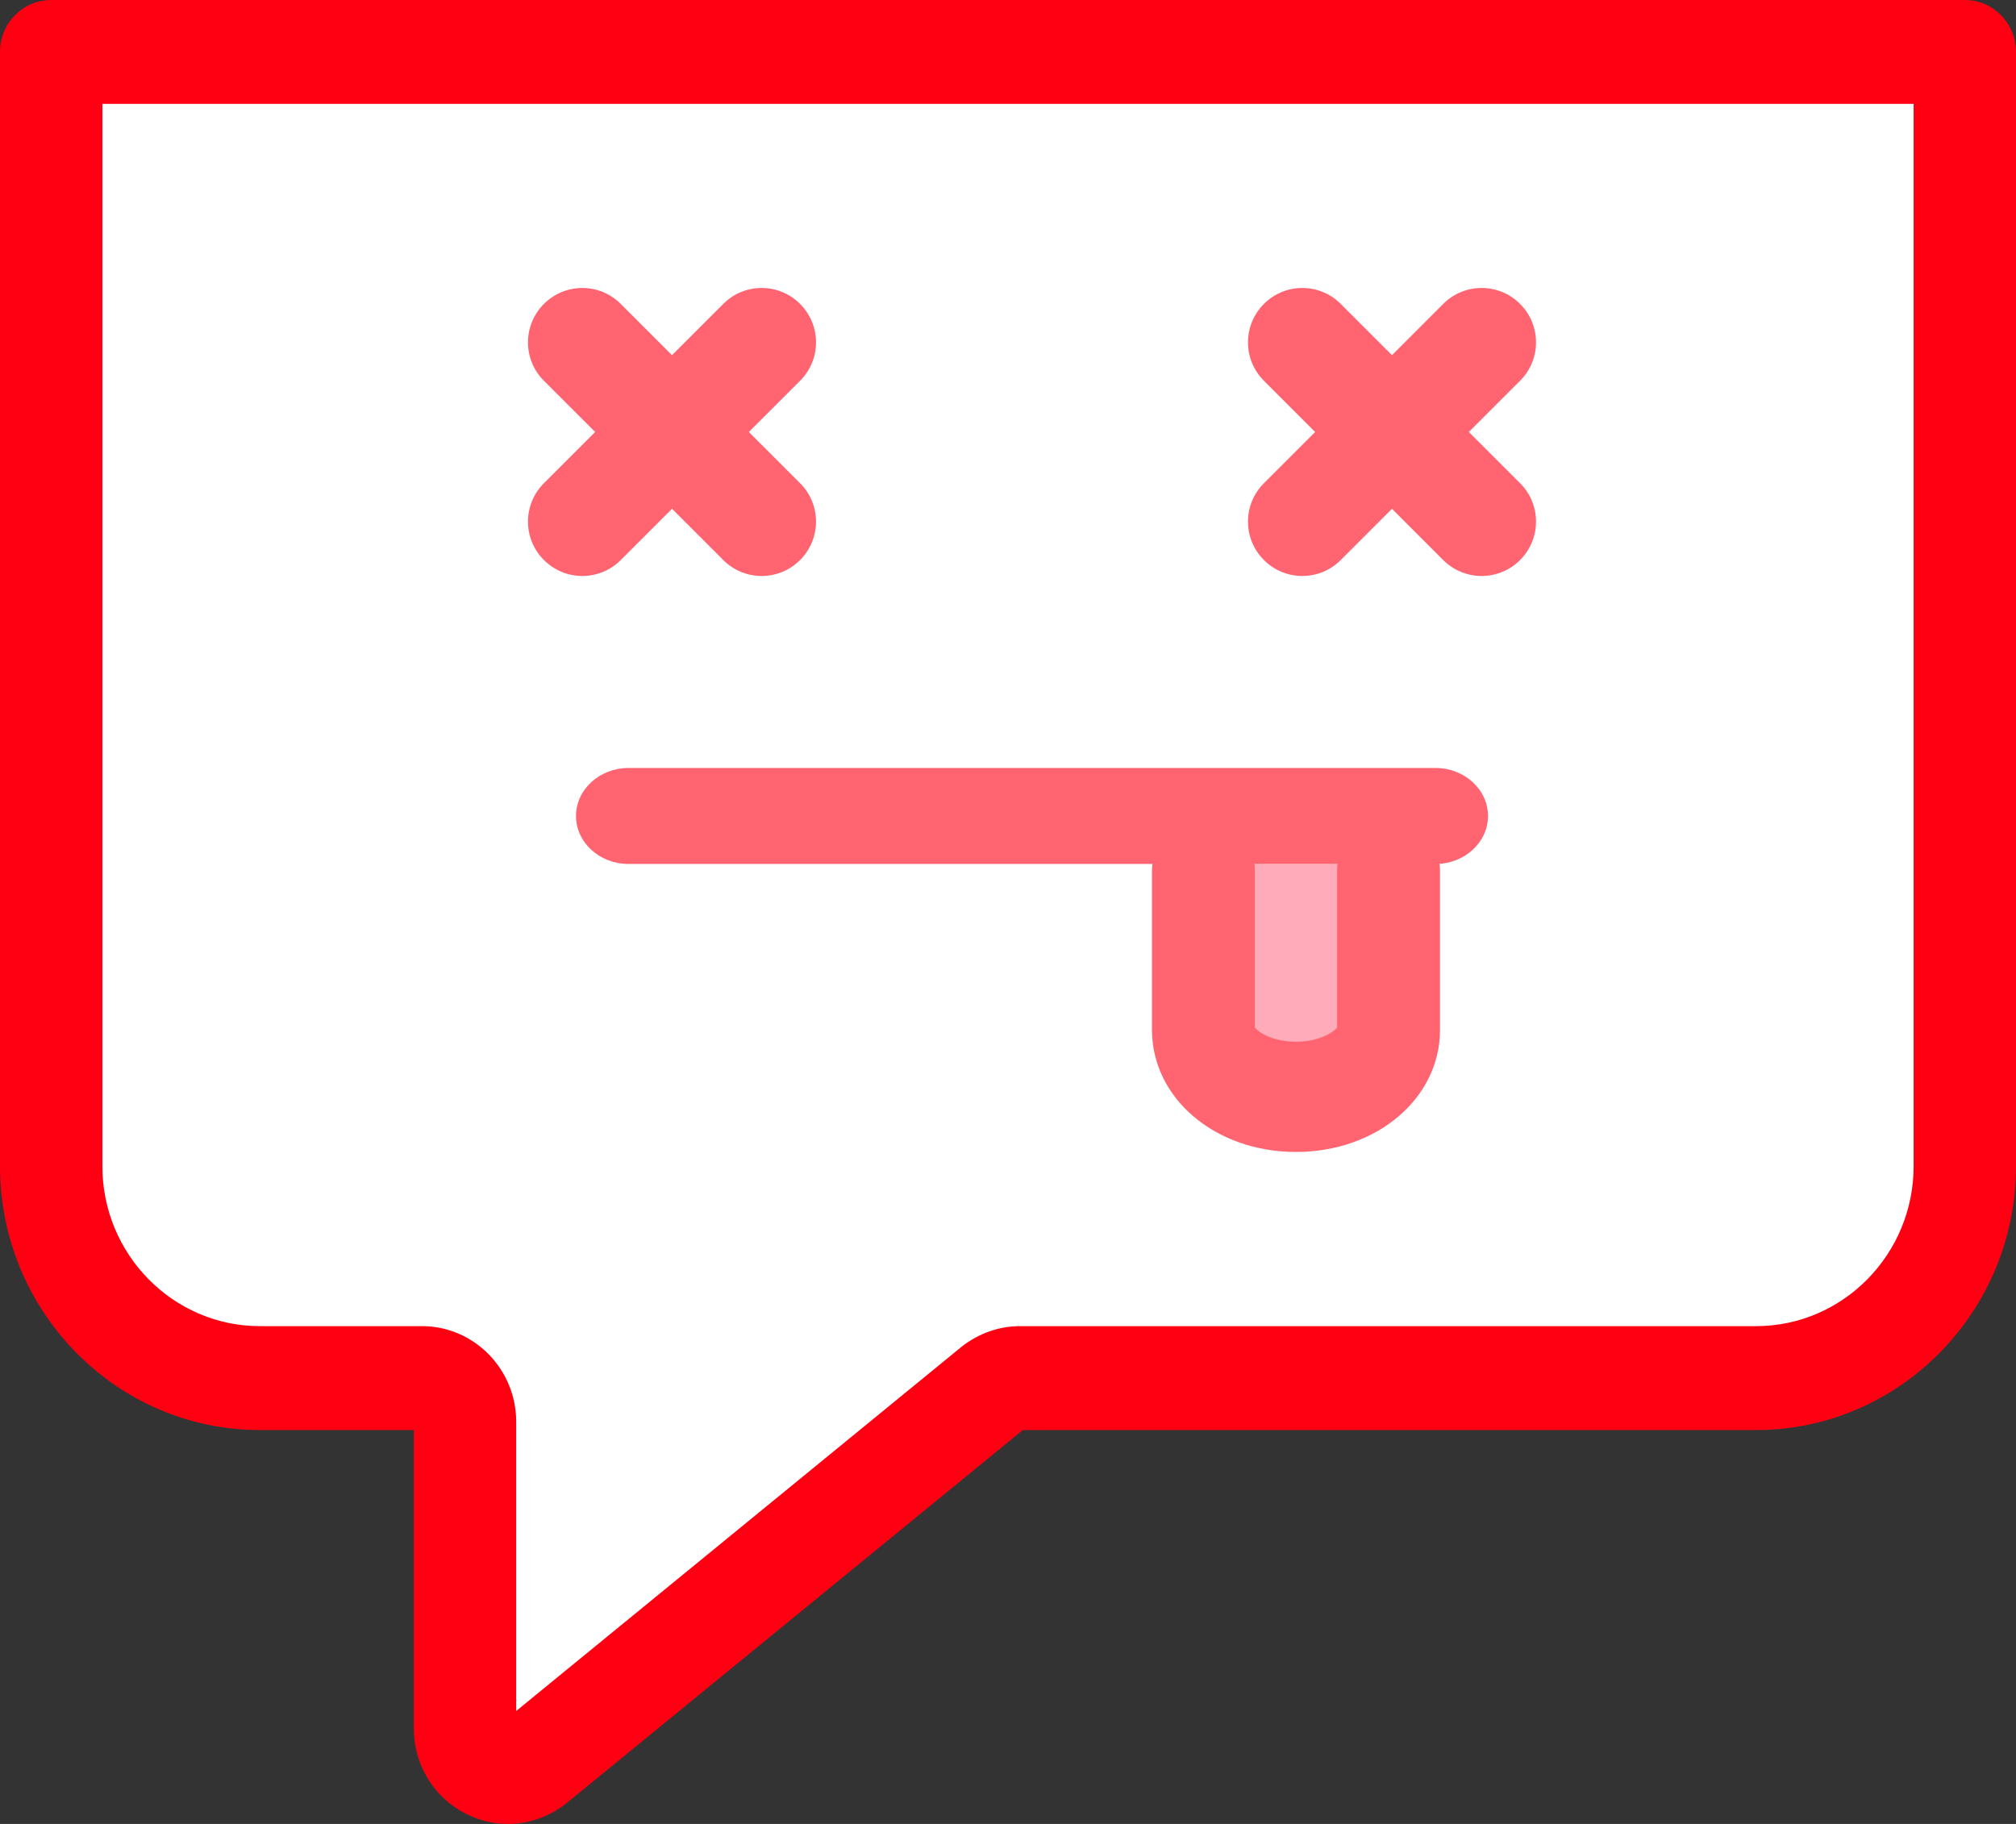 <?xml version="1.0" encoding="UTF-8" standalone="no"?>
<svg width="42px" height="38px" viewBox="0 0 42 38" version="1.1" xmlns="http://www.w3.org/2000/svg" xmlns:xlink="http://www.w3.org/1999/xlink">
    <rect x="0" y="0" width="42" height="38" fill="#333333" stroke="none"/>
    <!-- Generator: Sketch 39.1 (31720) - http://www.bohemiancoding.com/sketch -->
    <title>Imported Layers</title>
    <desc>Created with Sketch.</desc>
    <defs></defs>
    <g id="Symbols" stroke="none" stroke-width="1" fill="none" fill-rule="evenodd">
        <g id="ERROR" transform="translate(-13, -13)">
            <g id="Imported-Layers">
                <g transform="translate(13, 13)">
                    <path d="M36.637,27.985 L21.251,27.985 C21.051,27.985 20.857,28.05 20.699,28.171 L11.101,35.812 C10.51,36.265 9.65,35.849 9.65,35.11 L9.65,28.873 C9.65,28.383 9.247,27.985 8.751,27.985 L5.364,27.985 C2.954,27.985 1,26.054 1,23.673 L1,1 L41,1 L41,23.673 C41,26.054 39.046,27.985 36.637,27.985" id="Fill-1" fill="#FFFFFF"></path>
                    <path d="M10.582,38 C10.289,38 9.995,37.932 9.721,37.796 C9.042,37.459 8.621,36.773 8.621,36.007 L8.621,29.794 L5.415,29.794 C2.429,29.794 0,27.328 0,24.298 L0,1.082 C0,0.484 0.477,0 1.066,0 L40.934,0 C41.523,0 42,0.484 42,1.082 L42,24.298 C42,27.328 39.571,29.794 36.585,29.794 L21.309,29.794 L11.802,37.568 C11.439,37.855 11.011,38 10.582,38 L10.582,38 Z M2.133,2.164 L2.133,24.298 C2.133,26.134 3.605,27.629 5.415,27.629 L8.791,27.629 C9.873,27.629 10.754,28.523 10.754,29.621 L10.754,35.647 L20.031,28.06 C20.389,27.778 20.817,27.629 21.25,27.629 L36.585,27.629 C38.394,27.629 39.867,26.134 39.867,24.298 L39.867,2.164 L2.133,2.164 L2.133,2.164 Z" id="Fill-2" fill="#FF0013"></path>
                    <path d="M12,7 L16,11" id="Fill-3" fill="#FFABB9"></path>
                    <path d="M15.868,12 C15.578,12 15.288,11.889 15.068,11.668 L11.332,7.933 C10.889,7.491 10.889,6.774 11.332,6.332 C11.774,5.889 12.49,5.889 12.932,6.332 L16.668,10.067 C17.111,10.509 17.111,11.226 16.668,11.668 C16.447,11.889 16.157,12 15.868,12" id="Fill-4" fill="#FF6470"></path>
                    <path d="M16,7 L12,11" id="Fill-5" fill="#FFABB9"></path>
                    <path d="M12.132,12 C11.843,12 11.553,11.889 11.332,11.668 C10.889,11.226 10.889,10.509 11.332,10.067 L15.068,6.332 C15.509,5.889 16.226,5.889 16.668,6.332 C17.111,6.774 17.111,7.491 16.668,7.933 L12.932,11.668 C12.711,11.889 12.422,12 12.132,12" id="Fill-6" fill="#FF6470"></path>
                    <path d="M27,7 L31,11" id="Fill-7" fill="#FFABB9"></path>
                    <path d="M30.868,12 C30.578,12 30.288,11.889 30.067,11.668 L26.332,7.933 C25.889,7.491 25.889,6.774 26.332,6.332 C26.774,5.889 27.49,5.889 27.932,6.332 L31.668,10.067 C32.111,10.509 32.111,11.226 31.668,11.668 C31.447,11.889 31.157,12 30.868,12" id="Fill-8" fill="#FF6470"></path>
                    <path d="M31,7 L27,11" id="Fill-9" fill="#FFABB9"></path>
                    <path d="M27.132,12 C26.842,12 26.553,11.889 26.332,11.668 C25.889,11.226 25.889,10.509 26.332,10.067 L30.067,6.332 C30.509,5.889 31.226,5.889 31.668,6.332 C32.111,6.774 32.111,7.491 31.668,7.933 L27.932,11.668 C27.711,11.889 27.422,12 27.132,12" id="Fill-10" fill="#FF6470"></path>
                    <path d="M29,18 L29,20.814 C29,21.469 28.105,22 27,22 C25.896,22 25,21.469 25,20.814 L25,18" id="Fill-11" fill="#FFABB9"></path>
                    <path d="M27,24 C25.317,24 24,22.883 24,21.458 L24,18.148 C24,17.514 24.48,17 25.071,17 C25.663,17 26.143,17.514 26.143,18.148 L26.143,21.409 C26.215,21.502 26.505,21.703 27,21.703 C27.494,21.703 27.784,21.502 27.857,21.409 L27.857,18.148 C27.857,17.514 28.336,17 28.929,17 C29.52,17 30,17.514 30,18.148 L30,21.458 C30,22.883 28.682,24 27,24" id="Fill-12" fill="#FF6470"></path>
                    <path d="M13,17 L29,17" id="Fill-13" fill="#FFABB9"></path>
                    <path d="M29.904,18 L13.096,18 C12.491,18 12,17.552 12,17 C12,16.448 12.491,16 13.096,16 L29.904,16 C30.509,16 31,16.448 31,17 C31,17.552 30.509,18 29.904,18" id="Fill-14" fill="#FF6470"></path>
                </g>
            </g>
        </g>
    </g>
</svg>